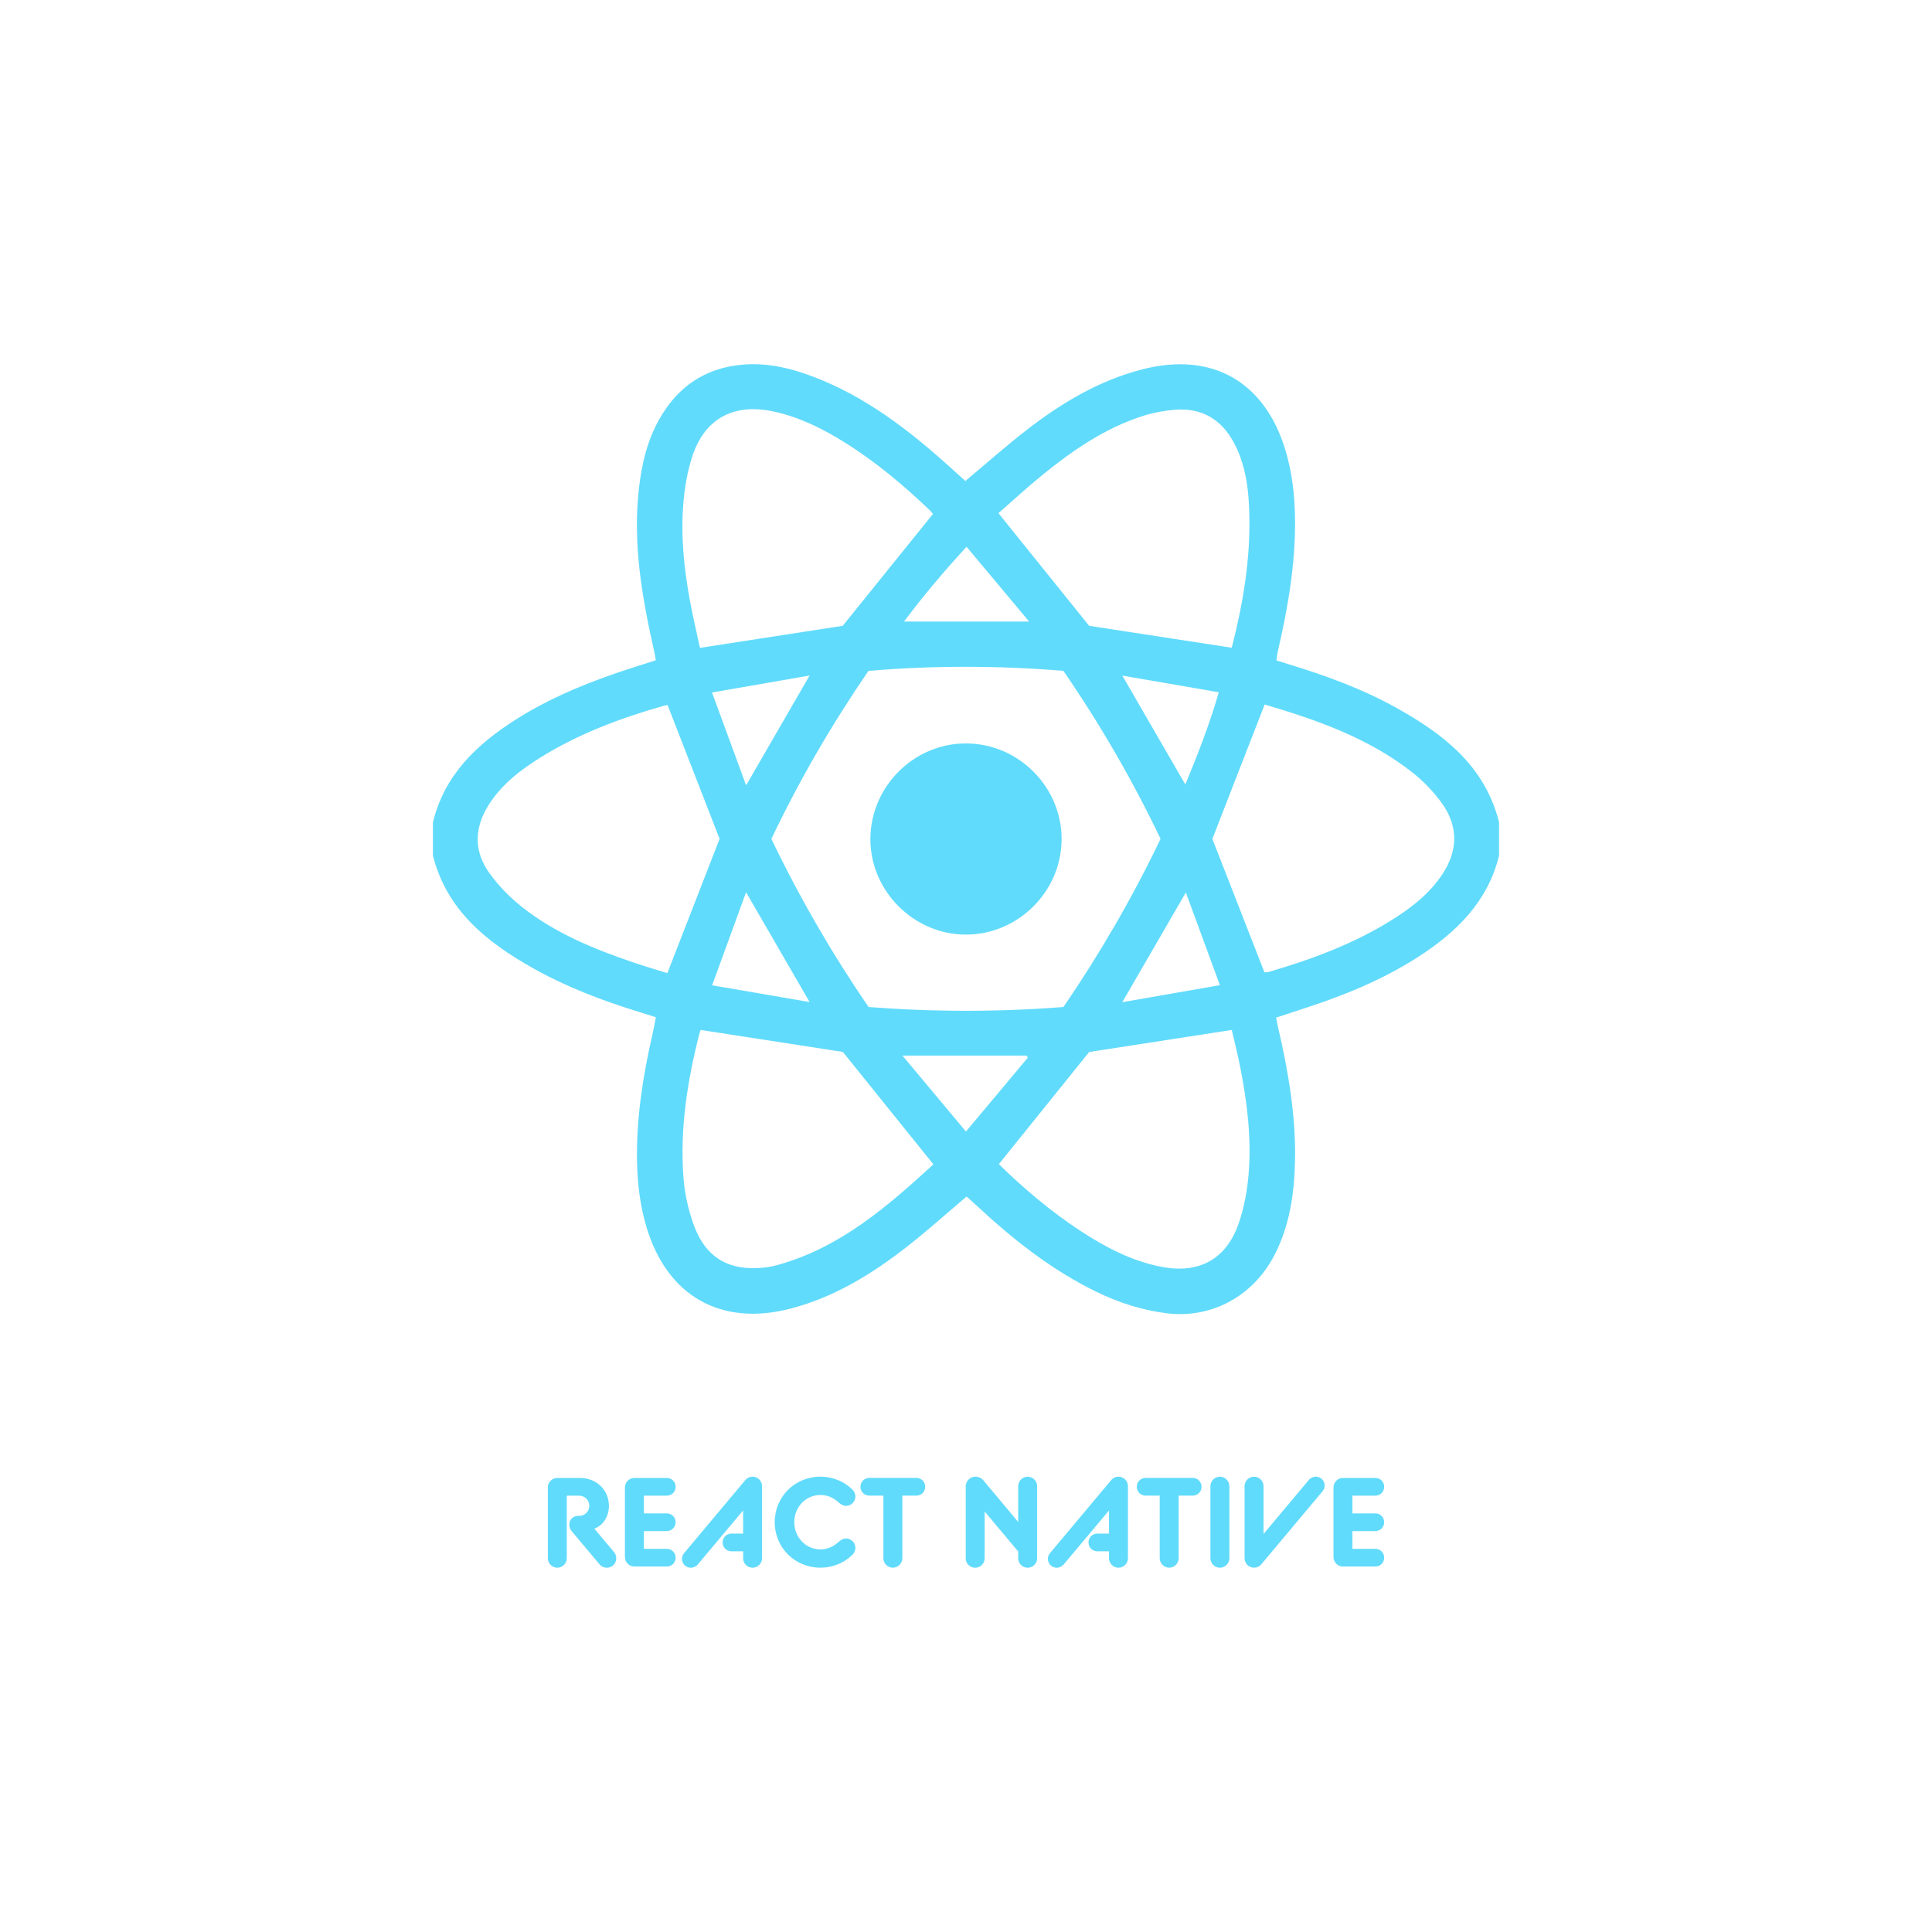 <?xml version="1.0" encoding="UTF-8"?>
<svg id="Capa_1" data-name="Capa 1" xmlns="http://www.w3.org/2000/svg" viewBox="0 0 566.93 566.93">
  <defs>
    <style>
      .cls-1 {
        fill: #61DBFB;
      }

      .cls-1, .cls-2 {
        stroke-width: 0px;
      }

      .cls-2 {
        fill: #61DBFB;
      }
    </style>
  </defs>
  <g>
    <path class="cls-1" d="M439.89,241.32v9.78c-3.36,13.54-12.51,22.47-23.74,29.7-8.6,5.54-17.88,9.67-27.49,13.08-4.66,1.65-9.39,3.13-14.2,4.73.2.99.34,1.78.52,2.56,3.02,13.02,5.32,26.14,5.03,39.56-.21,9.53-1.55,18.87-5.99,27.49-6.28,12.2-18.6,18.8-31.72,17.14-7.25-.91-14.07-3.12-20.61-6.31-13.13-6.41-24.44-15.35-35.06-25.24-1.02-.95-2.06-1.87-2.99-2.7-5.93,5.02-11.45,9.99-17.29,14.56-10.32,8.07-21.36,14.91-34.21,18.29-20.4,5.37-36.23-3.48-42.37-23.66-1.97-6.48-2.75-13.14-2.85-19.88-.18-12.49,1.75-24.74,4.53-36.87.38-1.64.67-3.31,1.02-5.05-1.85-.58-3.38-1.08-4.93-1.55-10.72-3.29-21.17-7.26-30.97-12.75-13.62-7.64-25.42-16.97-29.53-33.11v-9.78c3.34-13.82,12.74-22.78,24.18-30.08,8.88-5.67,18.49-9.82,28.4-13.29,4.2-1.47,8.45-2.77,12.82-4.2-.17-.96-.28-1.75-.46-2.53-3.54-15.63-6.3-31.34-4.54-47.48.85-7.76,2.63-15.25,6.77-21.98,5.02-8.18,12.17-13.2,21.82-14.54,8.03-1.12,15.61.63,22.98,3.47,14.87,5.72,27.3,15.22,39.03,25.73,1.8,1.61,3.58,3.23,5.24,4.73,6.17-5.16,11.96-10.3,18.06-15.03,10.2-7.9,21.18-14.46,33.83-17.72,20.41-5.27,35.92,3.49,42.02,23.68,1.99,6.58,2.75,13.35,2.83,20.19.15,13.22-2.09,26.13-5.07,38.95-.19.84-.26,1.71-.39,2.59,1.28.4,2.24.71,3.2,1,11.02,3.34,21.82,7.26,31.91,12.86,13.91,7.73,26.09,17.09,30.22,33.64ZM254.89,295.5c19.12,1.47,38.11,1.48,57.17,0,10.76-15.75,20.28-32.16,28.5-49.35-8.3-17.33-17.8-33.73-28.52-49.3-19.27-1.56-38.25-1.6-57.2.02-10.8,15.77-20.29,32.09-28.48,49.3,8.27,17.25,17.79,33.66,28.52,49.34ZM247.29,183.64c8.89-11.02,17.62-21.85,26.47-32.82-.16-.2-.44-.62-.79-.96-7.74-7.41-15.91-14.28-25.01-19.97-6.58-4.12-13.47-7.56-21.16-9.18-11.55-2.43-20.04,2.12-23.67,13.27-1.43,4.4-2.23,9.1-2.61,13.72-.78,9.58.19,19.12,1.93,28.55.88,4.75,2,9.46,2.95,13.86,14.31-2.21,28.16-4.35,41.89-6.47ZM371.1,206.74c-5.22,13.41-10.29,26.45-15.34,39.43,5.05,12.95,10.14,25.98,15.28,39.15.32-.03.84,0,1.31-.13,12.62-3.69,24.9-8.23,36.11-15.25,5.73-3.58,11.03-7.7,14.81-13.43,4.58-6.94,4.69-14.06-.15-20.79-2.46-3.42-5.51-6.59-8.83-9.18-12.81-10-27.84-15.28-43.19-19.81ZM293.1,341.6c7.33,7.18,15.3,13.94,24.1,19.69,7.28,4.75,14.91,8.76,23.56,10.44,10.93,2.13,18.98-2.08,22.67-12.59,1.63-4.64,2.55-9.65,2.96-14.56.89-10.61-.43-21.14-2.48-31.55-.74-3.73-1.68-7.42-2.46-10.8-14.32,2.21-28.17,4.35-41.84,6.47-8.78,10.9-17.58,21.82-26.51,32.91ZM195.89,206.92c-.14.02-.53.02-.9.12-12.76,3.63-25.11,8.22-36.43,15.26-5.82,3.63-11.21,7.79-15.01,13.65-4.37,6.75-4.64,13.73.06,20.26,2.69,3.74,6.06,7.17,9.68,10.03,9.62,7.58,20.83,12.17,32.32,16.1,3.43,1.17,6.92,2.19,10.22,3.22,5.22-13.42,10.29-26.46,15.33-39.41-5.05-12.99-10.13-26.03-15.26-39.24ZM273.9,341.67c-9.17-11.39-18.03-22.38-26.57-32.99-14.07-2.18-27.81-4.3-41.71-6.45-.06.15-.24.51-.34.89-3.57,13.97-5.82,28.12-4.71,42.57.35,4.51,1.36,9.08,2.86,13.35,3.51,9.97,10.32,14.01,20.8,12.92,1.51-.16,3.02-.49,4.48-.91,18.14-5.18,31.82-17.15,45.19-29.38ZM361.44,190.07c3.68-14.28,5.99-28.8,4.95-43.67-.4-5.69-1.55-11.29-4.27-16.42-3.73-7.01-9.58-10.4-17.5-9.73-3.11.26-6.26.86-9.24,1.81-11.04,3.52-20.43,9.97-29.32,17.17-4.56,3.69-8.88,7.7-13.07,11.36,9.11,11.31,17.91,22.23,26.61,33.05,13.82,2.13,27.67,4.26,41.83,6.43ZM283.63,160.45c-6.67,7.24-12.63,14.31-18.34,21.93h36.69c-6.31-7.55-12.18-14.56-18.35-21.93ZM218.93,261.83c-3.4,9.33-6.58,18.02-9.96,27.3,9.92,1.7,19.07,3.27,28.6,4.91-6.24-10.79-12.22-21.11-18.64-32.21ZM301.61,310.36c-.13-.2-.26-.41-.39-.61h-36.41c6.37,7.61,12.32,14.73,18.64,22.29,6.32-7.54,12.24-14.61,18.16-21.68ZM208.94,203.21c3.44,9.36,6.62,18.04,10,27.24,6.36-11,12.31-21.3,18.63-32.22-9.63,1.67-18.7,3.25-28.64,4.98ZM347.82,230.19c3.74-9.01,7.1-17.64,9.83-27.05-9.59-1.66-18.69-3.23-28.31-4.89,6.35,10.98,12.28,21.23,18.48,31.94ZM329.33,294.08c9.7-1.69,18.84-3.29,28.64-4.99-3.42-9.31-6.6-17.98-9.99-27.2-6.36,10.99-12.33,21.29-18.65,32.2Z"/>
    <path class="cls-1" d="M311.52,246.19c.01,15.29-12.64,27.99-27.97,28.06-15.38.07-28.26-12.83-28.14-28.19.12-15.35,12.82-27.96,28.12-27.91,15.32.05,27.98,12.73,27.99,28.03Z"/>
  </g>
  <g>
    <path class="cls-2" d="M160.75,436.47c0-1.52,1.26-2.78,2.78-2.78h6.61c5.05,0,8.54,3.68,8.54,8.17,0,3.53-2.04,5.83-4.08,6.64l-.19.07,5.79,6.9c.48.59.63,1.19.63,1.82,0,1.56-1.23,2.75-2.75,2.75-.82,0-1.6-.33-2.15-1l-8.02-9.54c-.41-.48-.85-1.19-.85-2.15,0-1.41,1.11-2.52,2.49-2.52h.41c1.63,0,2.97-1.34,2.97-2.97s-1.34-2.97-2.97-2.97h-3.64v18.37c0,1.52-1.26,2.78-2.78,2.78s-2.78-1.26-2.78-2.78v-20.79Z"/>
    <path class="cls-2" d="M183.38,436.47c0-1.52,1.26-2.78,2.78-2.78h9.5c1.45,0,2.6,1.15,2.6,2.6s-1.15,2.6-2.6,2.6h-6.72v5.2h6.72c1.45,0,2.6,1.15,2.6,2.6s-1.15,2.6-2.6,2.6h-6.72v5.2h6.72c1.45,0,2.6,1.15,2.6,2.6s-1.15,2.6-2.6,2.6h-9.5c-1.52,0-2.78-1.26-2.78-2.78v-20.42Z"/>
    <path class="cls-2" d="M218.61,434.43c.67-.82,1.48-1.11,2.23-1.11,1.52,0,2.78,1.26,2.78,2.78v21.16c0,1.52-1.26,2.78-2.78,2.78s-2.78-1.26-2.78-2.78v-2.04h-3.42c-1.45,0-2.6-1.15-2.6-2.6s1.15-2.6,2.6-2.6h3.42v-6.79l-13.33,15.89c-.44.52-1.3.93-2,.93-1.45,0-2.6-1.15-2.6-2.6,0-.56.11-1.08.59-1.67l17.89-21.34Z"/>
    <path class="cls-2" d="M227.33,446.68c0-7.46,5.9-13.36,13.4-13.36,3.9,0,7.28,1.6,9.54,3.93.48.52.74,1.26.74,1.89,0,1.52-1.26,2.75-2.78,2.75-.74,0-1.49-.41-2.23-1.08-1.37-1.26-3.12-2.12-5.27-2.12-4.27,0-7.65,3.53-7.65,7.98s3.38,7.98,7.65,7.98c2.15,0,3.9-.85,5.27-2.12.74-.67,1.48-1.08,2.23-1.08,1.52,0,2.78,1.22,2.78,2.75,0,.63-.26,1.37-.74,1.89-2.26,2.34-5.64,3.93-9.54,3.93-7.5,0-13.4-5.9-13.4-13.36Z"/>
    <path class="cls-2" d="M259.21,438.88h-4.12c-1.45,0-2.6-1.15-2.6-2.6s1.15-2.6,2.6-2.6h13.81c1.45,0,2.6,1.15,2.6,2.6s-1.15,2.6-2.6,2.6h-4.12v18.37c0,1.52-1.26,2.78-2.78,2.78s-2.78-1.26-2.78-2.78v-18.37Z"/>
    <path class="cls-2" d="M283.37,436.25c0-1.63,1.26-2.93,2.9-2.93.93,0,1.78.44,2.23,1l10.28,12.29v-10.5c0-1.52,1.26-2.78,2.78-2.78s2.78,1.26,2.78,2.78v21.16c0,1.52-1.26,2.78-2.78,2.78s-2.78-1.26-2.78-2.78v-2l-9.84-11.73v13.73c0,1.52-1.26,2.78-2.78,2.78s-2.78-1.26-2.78-2.78v-21.01Z"/>
    <path class="cls-2" d="M325.98,434.43c.67-.82,1.48-1.11,2.23-1.11,1.52,0,2.78,1.26,2.78,2.78v21.16c0,1.52-1.26,2.78-2.78,2.78s-2.78-1.26-2.78-2.78v-2.04h-3.42c-1.45,0-2.6-1.15-2.6-2.6s1.15-2.6,2.6-2.6h3.42v-6.79l-13.33,15.89c-.44.52-1.3.93-2,.93-1.45,0-2.6-1.15-2.6-2.6,0-.56.11-1.08.59-1.67l17.89-21.34Z"/>
    <path class="cls-2" d="M340.3,438.88h-4.12c-1.45,0-2.6-1.15-2.6-2.6s1.15-2.6,2.6-2.6h13.81c1.45,0,2.6,1.15,2.6,2.6s-1.15,2.6-2.6,2.6h-4.12v18.37c0,1.52-1.26,2.78-2.78,2.78s-2.78-1.26-2.78-2.78v-18.37Z"/>
    <path class="cls-2" d="M355.19,436.1c0-1.52,1.26-2.78,2.78-2.78s2.78,1.26,2.78,2.78v21.16c0,1.52-1.26,2.78-2.78,2.78s-2.78-1.26-2.78-2.78v-21.16Z"/>
    <path class="cls-2" d="M365.21,436.1c0-1.52,1.26-2.78,2.78-2.78s2.78,1.26,2.78,2.78v14.03l13.33-15.89c.48-.59,1.3-.93,2-.93,1.45,0,2.6,1.15,2.6,2.6,0,.56-.11,1.08-.59,1.67l-17.89,21.34c-.67.82-1.48,1.11-2.23,1.11-1.52,0-2.78-1.26-2.78-2.78v-21.16Z"/>
    <path class="cls-2" d="M391.3,436.47c0-1.52,1.26-2.78,2.78-2.78h9.5c1.45,0,2.6,1.15,2.6,2.6s-1.15,2.6-2.6,2.6h-6.72v5.2h6.72c1.45,0,2.6,1.15,2.6,2.6s-1.15,2.6-2.6,2.6h-6.72v5.2h6.72c1.45,0,2.6,1.15,2.6,2.6s-1.15,2.6-2.6,2.6h-9.5c-1.52,0-2.78-1.26-2.78-2.78v-20.42Z"/>
  </g>
</svg>